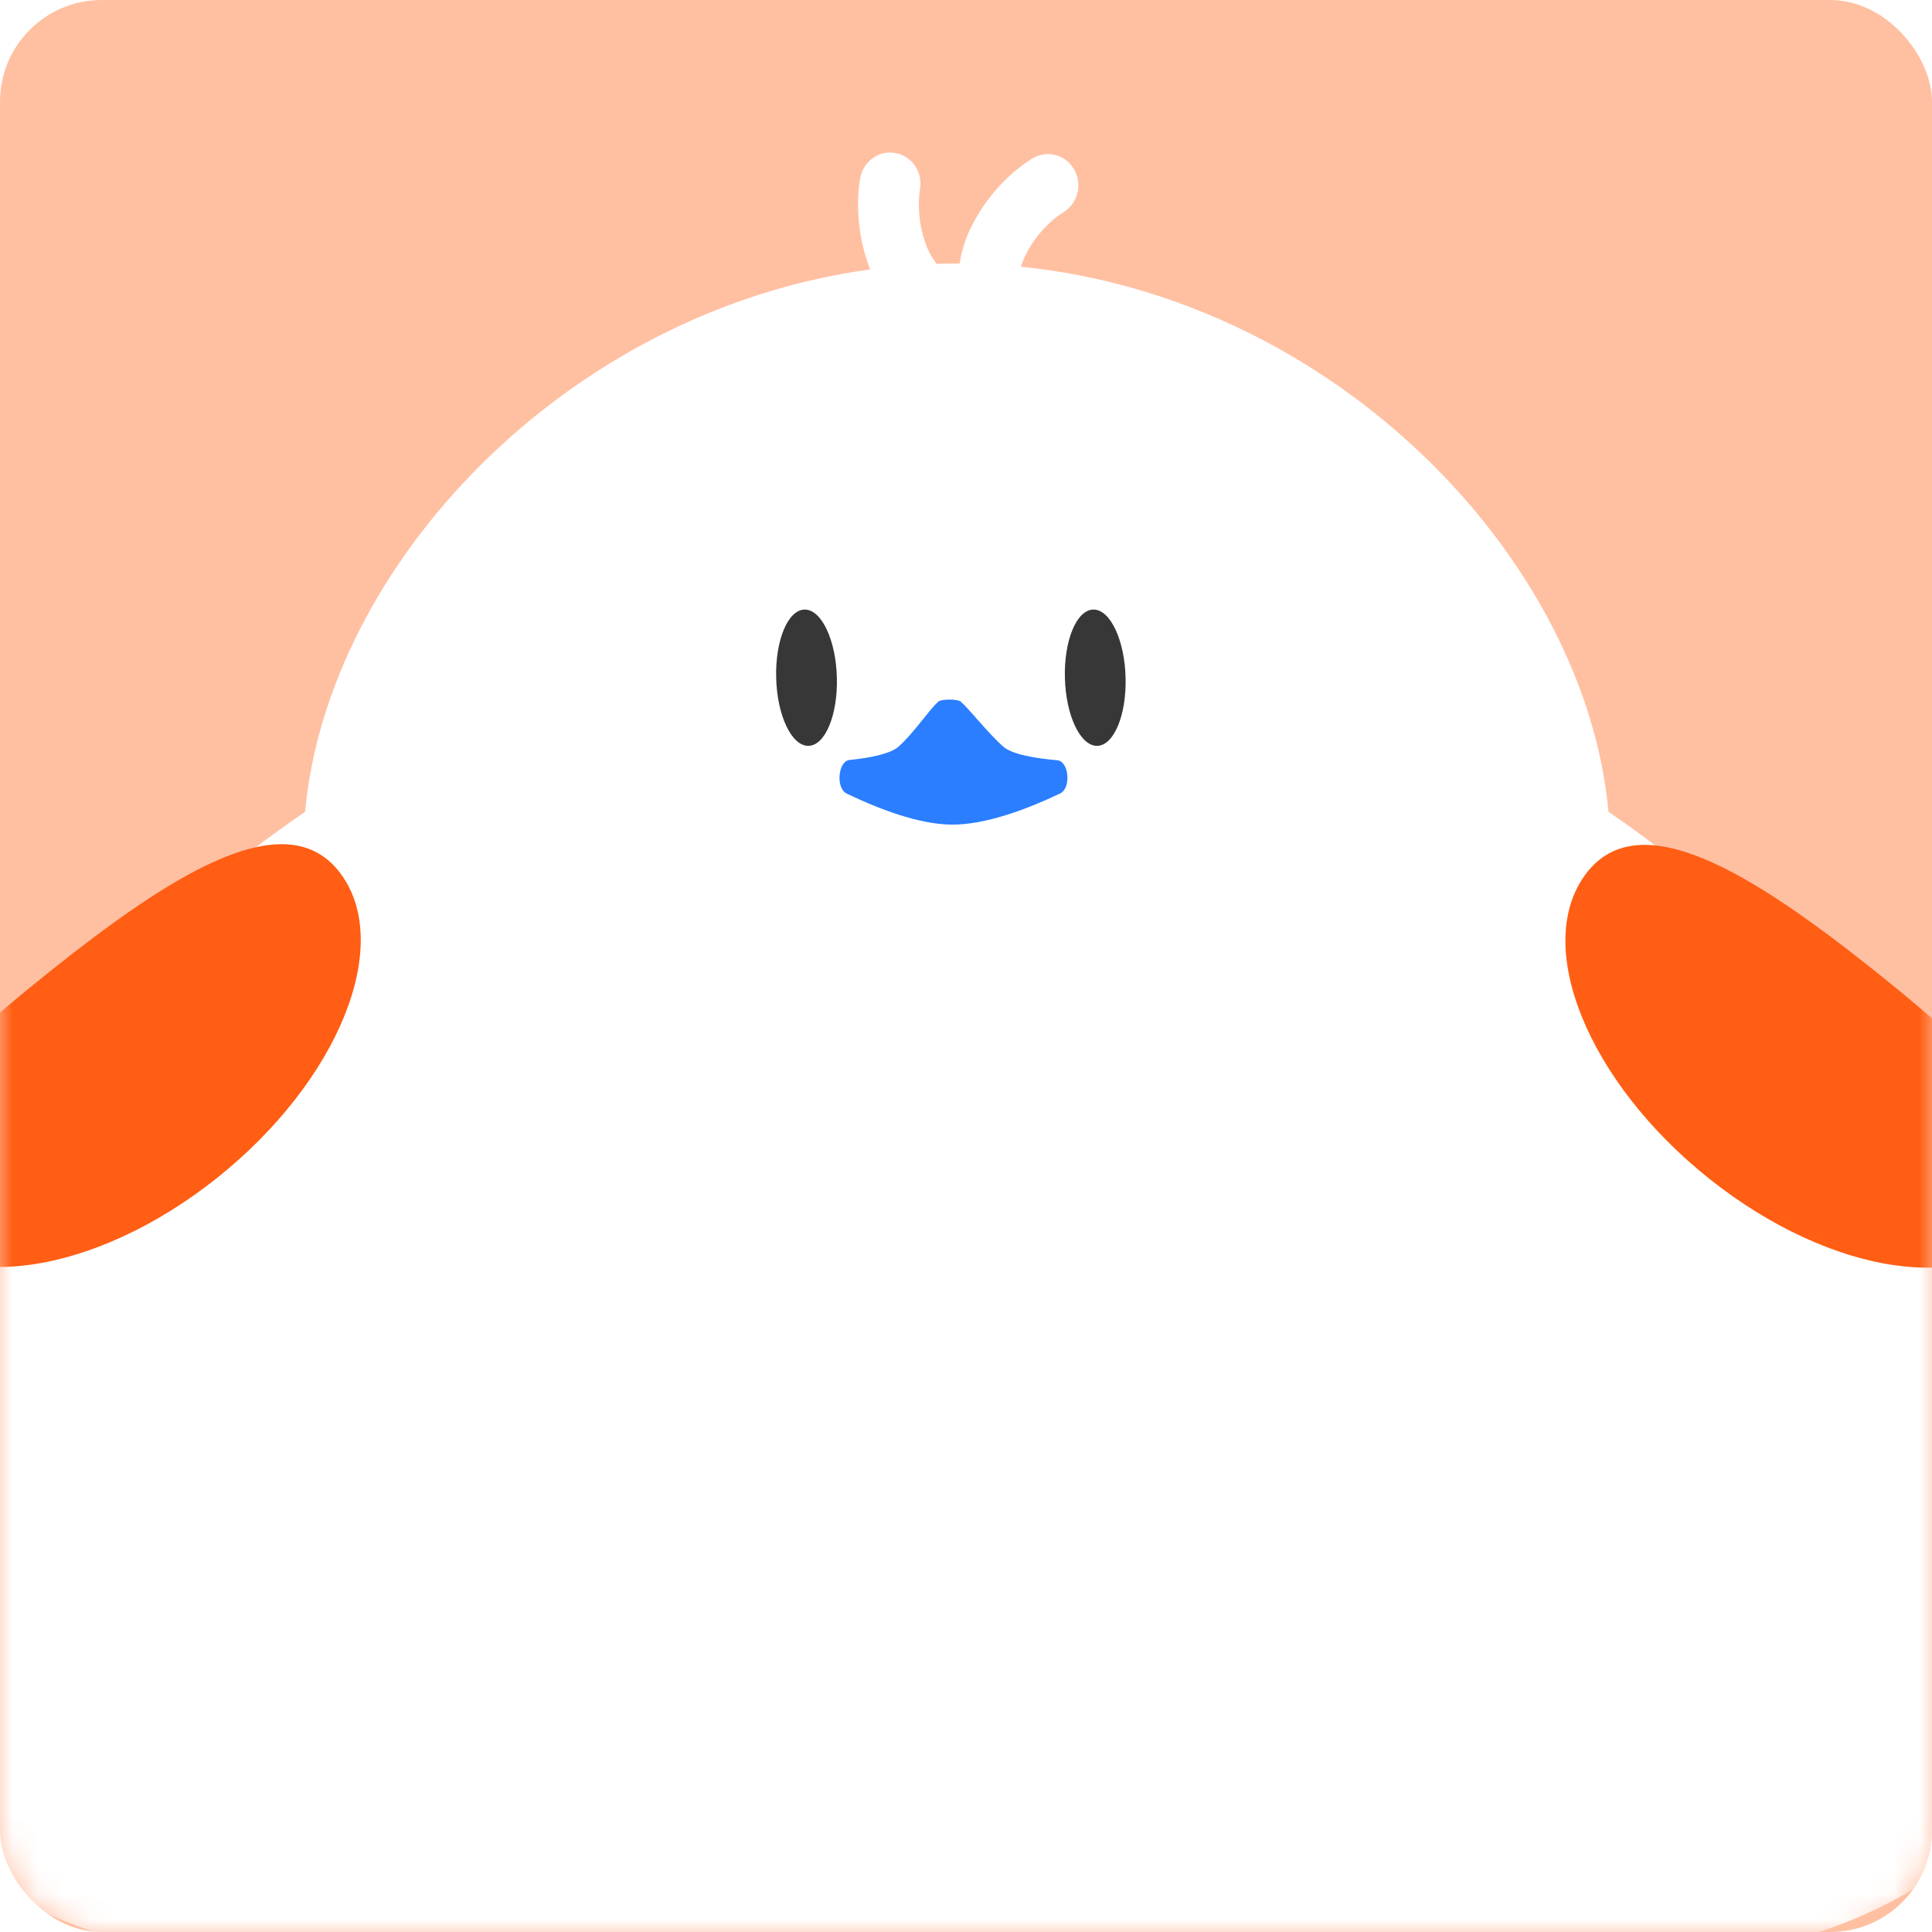<svg width="76" height="76" viewBox="0 0 76 76" fill="none" xmlns="http://www.w3.org/2000/svg">
<rect width="76" height="76" rx="4" fill="#FFC0A2"/>
<mask id="mask0_48_2500" style="mask-type:alpha" maskUnits="userSpaceOnUse" x="0" y="0" width="76" height="76">
<rect width="76" height="76" rx="4" fill="#FFA263"/>
</mask>
<g mask="url(#mask0_48_2500)">
<path d="M33.847 6.969C33.987 6.305 34.624 5.884 35.269 6.028C35.914 6.172 36.323 6.827 36.183 7.49L36.185 7.485L36.183 7.499C36.179 7.521 36.173 7.562 36.167 7.619C36.154 7.734 36.141 7.911 36.146 8.132C36.154 8.577 36.231 9.179 36.502 9.815C36.579 9.996 36.699 10.186 36.851 10.379C37.113 10.371 37.375 10.366 37.638 10.366C37.675 10.366 37.712 10.367 37.749 10.367C37.825 9.919 37.948 9.479 38.135 9.077C38.593 8.093 39.205 7.389 39.701 6.931C39.95 6.701 40.174 6.529 40.341 6.411C40.425 6.353 40.495 6.307 40.548 6.274C40.575 6.257 40.597 6.243 40.615 6.233C40.624 6.228 40.631 6.223 40.638 6.22C40.641 6.218 40.644 6.216 40.647 6.215C40.648 6.214 40.65 6.213 40.65 6.213L40.652 6.212L40.652 6.211C40.652 6.211 40.653 6.211 41.098 7.052L40.654 6.211C41.233 5.887 41.959 6.108 42.275 6.704C42.59 7.301 42.375 8.047 41.795 8.371L41.796 8.372L41.801 8.369L41.789 8.377C41.77 8.388 41.736 8.41 41.69 8.443C41.597 8.508 41.459 8.613 41.298 8.761C40.976 9.058 40.583 9.512 40.292 10.138C40.243 10.243 40.201 10.363 40.167 10.493C52.555 11.744 62.365 22 63.273 31.934C74.183 39.387 81.275 50.958 81.275 62.008C81.275 80.348 61.738 77.89 37.638 77.89C13.537 77.89 -6 80.348 -6 62.008C-6 50.959 1.093 39.387 12.002 31.934C12.888 22.236 22.259 12.234 34.23 10.599C33.871 9.677 33.767 8.819 33.755 8.18C33.748 7.836 33.767 7.55 33.79 7.343C33.801 7.239 33.814 7.155 33.825 7.092C33.83 7.06 33.834 7.033 33.838 7.013C33.84 7.003 33.842 6.994 33.843 6.987C33.844 6.983 33.844 6.98 33.845 6.977C33.845 6.976 33.846 6.974 33.846 6.973V6.97C33.846 6.97 33.847 6.969 34.756 7.172L33.847 6.969Z" fill="white"/>
<path d="M36.909 27.601C37.029 27.493 37.674 27.493 37.794 27.601C38.174 27.945 38.842 28.809 39.449 29.358C39.794 29.67 40.688 29.828 41.591 29.906C42.051 29.946 42.147 31.002 41.703 31.213C40.391 31.837 38.742 32.458 37.404 32.438C36.13 32.42 34.568 31.822 33.31 31.22C32.866 31.007 32.964 29.94 33.424 29.894C34.241 29.812 35.032 29.655 35.361 29.358C35.968 28.809 36.529 27.945 36.909 27.601Z" fill="#2A7EFF"/>
<path d="M44.278 26.66C44.241 25.179 43.676 23.979 43.017 23.979C42.357 23.979 41.853 25.179 41.89 26.66C41.927 28.14 42.492 29.34 43.152 29.34C43.811 29.34 44.316 28.14 44.278 26.66Z" fill="#373737"/>
<path d="M32.921 26.66C32.883 25.179 32.319 23.979 31.659 23.979C30.999 23.979 30.495 25.179 30.532 26.66C30.569 28.14 31.134 29.34 31.794 29.34C32.453 29.34 32.958 28.14 32.921 26.66Z" fill="#373737"/>
<g filter="url(#filter0_ii_48_2500)">
<path d="M62.389 32.37C64.503 29.565 68.977 32.387 73.767 36.206C78.557 40.025 81.85 43.394 79.736 46.199C77.621 49.005 72.024 48.184 67.234 44.365C62.444 40.546 60.275 35.176 62.389 32.37Z" fill="#FF5E14"/>
<path d="M2.004 36.18C6.794 32.361 11.268 29.538 13.382 32.343C15.496 35.149 13.327 40.519 8.537 44.338C3.747 48.157 -1.85 48.979 -3.964 46.173C-6.078 43.368 -2.786 39.998 2.004 36.18Z" fill="#FF5E14"/>
</g>
</g>
<defs>
<filter id="filter0_ii_48_2500" x="-4.617" y="28.209" width="85.006" height="24.656" filterUnits="userSpaceOnUse" color-interpolation-filters="sRGB">
<feFlood flood-opacity="0" result="BackgroundImageFix"/>
<feBlend mode="normal" in="SourceGraphic" in2="BackgroundImageFix" result="shape"/>
<feColorMatrix in="SourceAlpha" type="matrix" values="0 0 0 0 0 0 0 0 0 0 0 0 0 0 0 0 0 0 127 0" result="hardAlpha"/>
<feOffset dy="-3"/>
<feGaussianBlur stdDeviation="2"/>
<feComposite in2="hardAlpha" operator="arithmetic" k2="-1" k3="1"/>
<feColorMatrix type="matrix" values="0 0 0 0 1 0 0 0 0 0.985 0 0 0 0 0.901 0 0 0 0.4 0"/>
<feBlend mode="normal" in2="shape" result="effect1_innerShadow_48_2500"/>
<feColorMatrix in="SourceAlpha" type="matrix" values="0 0 0 0 0 0 0 0 0 0 0 0 0 0 0 0 0 0 127 0" result="hardAlpha"/>
<feOffset dy="5"/>
<feGaussianBlur stdDeviation="2.5"/>
<feComposite in2="hardAlpha" operator="arithmetic" k2="-1" k3="1"/>
<feColorMatrix type="matrix" values="0 0 0 0 1 0 0 0 0 0.985 0 0 0 0 0.901 0 0 0 0.7 0"/>
<feBlend mode="normal" in2="effect1_innerShadow_48_2500" result="effect2_innerShadow_48_2500"/>
</filter>
</defs>
</svg>

